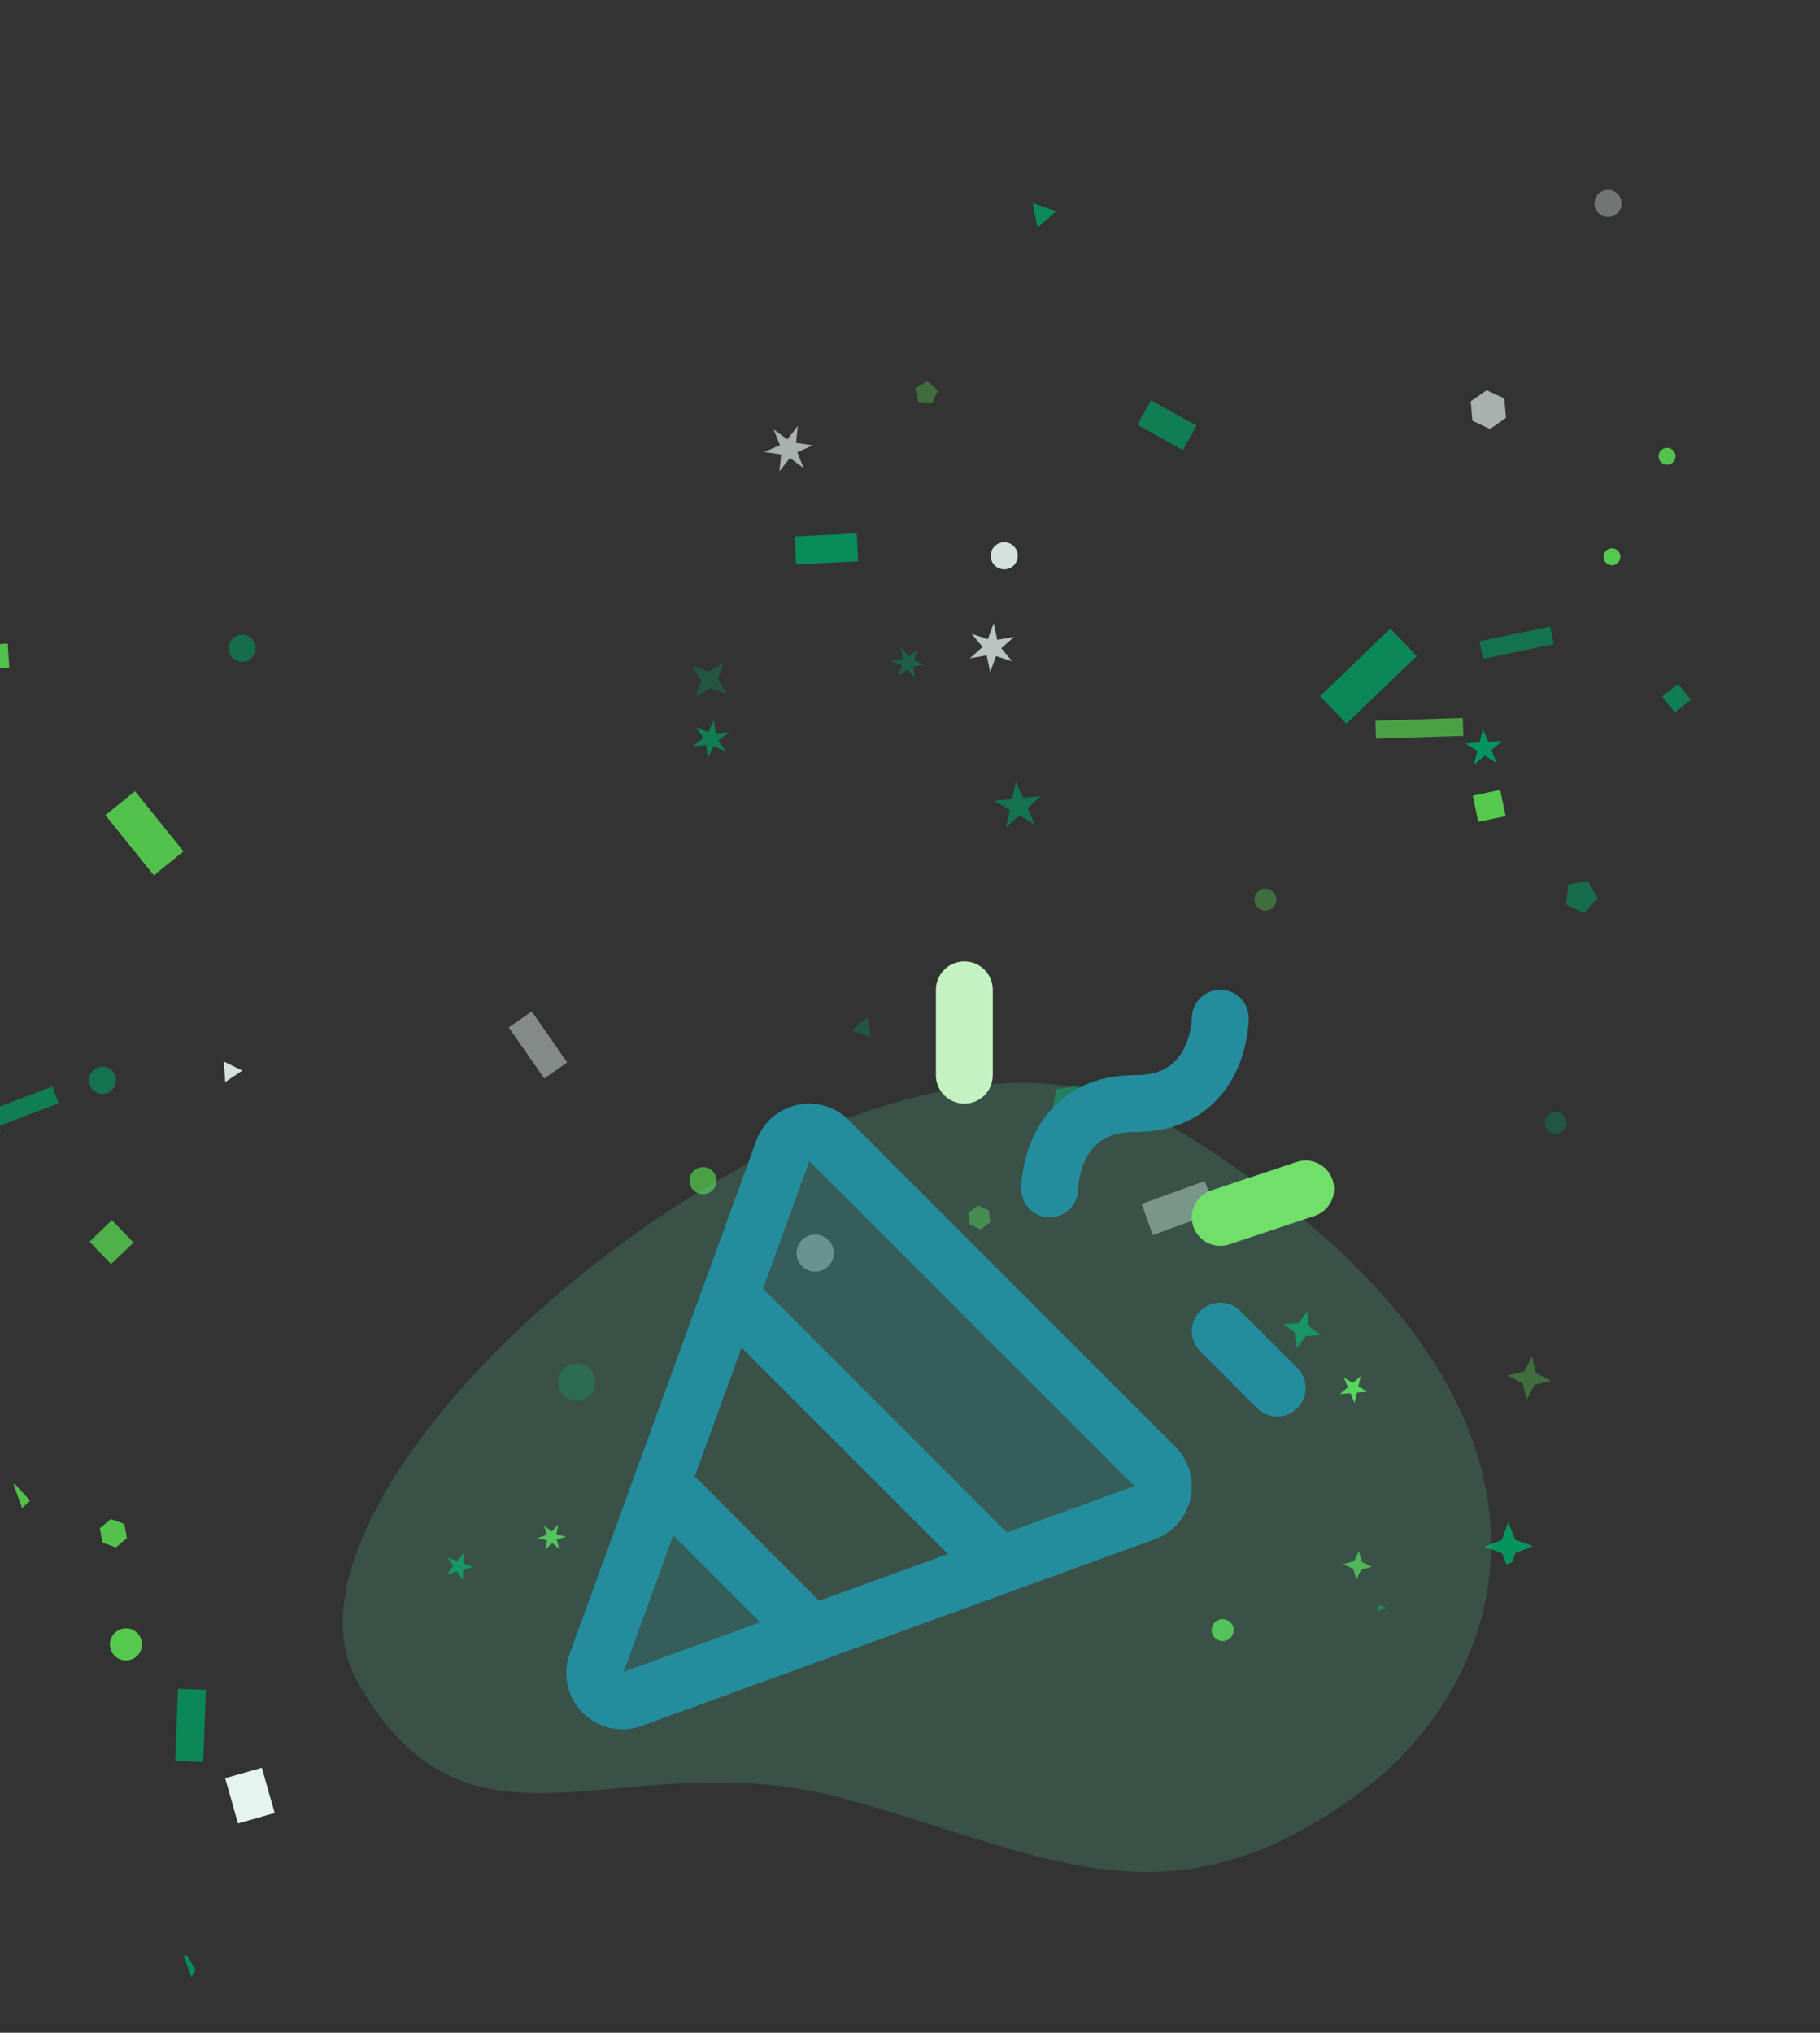 <svg width="360" height="402" viewBox="0 0 360 402" fill="none" xmlns="http://www.w3.org/2000/svg">
<rect x="0" y="0" width="360" height="402" fill="#333333" stroke="none"/>
<g clip-path="url(#clip0_0_1)">
<rect x="243.107" y="344.052" width="17.29" height="6.54" transform="rotate(20.151 243.107 344.052)" fill="#04955E" fill-opacity="0.45"/>
<rect x="157.202" y="106.083" width="12.29" height="5.54" transform="rotate(-2.849 157.202 106.083)" fill="#04955E" fill-opacity="0.9"/>
<rect x="240.532" y="239.729" width="13.29" height="6.54" transform="rotate(160.151 240.532 239.729)" fill="#E6F4EF" fill-opacity="0.45"/>
<rect x="5.963" y="296.765" width="17.29" height="4.54" transform="rotate(137.151 5.963 296.765)" fill="#58DA50" fill-opacity="0.85"/>
<rect x="292.401" y="162.531" width="5.29" height="5.54" transform="rotate(-101.849 292.401 162.531)" fill="#58DA50" fill-opacity="0.9"/>
<rect x="107.655" y="213.275" width="12.29" height="5.54" transform="rotate(-124.849 107.655 213.275)" fill="#E6F4EF" fill-opacity="0.45"/>
<rect x="145.692" y="242.071" width="7.29" height="5.54" transform="rotate(-5.849 145.692 242.071)" fill="#E6F4EF" fill-opacity="0.6"/>
<rect x="40.733" y="334.182" width="14.29" height="5.54" transform="rotate(92.151 40.733 334.182)" fill="#04955E" fill-opacity="0.85"/>
<rect x="368.073" y="319.141" width="13.29" height="4.54" transform="rotate(149.151 368.073 319.141)" fill="#04955E"/>
<rect x="233.964" y="89.004" width="10.29" height="5.54" transform="rotate(-150.849 233.964 89.004)" fill="#04955E" fill-opacity="0.75"/>
<rect x="272.816" y="317.38" width="11.29" height="6.54" transform="rotate(22.151 272.816 317.38)" fill="#04955E" fill-opacity="0.65"/>
<rect x="47.079" y="360.596" width="9.29" height="7.54" transform="rotate(-105.849 47.079 360.596)" fill="#E6F4EF"/>
<rect x="307.349" y="127.366" width="14.29" height="3.54" transform="rotate(168.151 307.349 127.366)" fill="#04955E" fill-opacity="0.65"/>
<rect x="-9.235" y="219.325" width="10.29" height="6.54" transform="rotate(24.151 -9.235 219.325)" fill="#04955E" fill-opacity="0.85"/>
<rect x="11.614" y="218.177" width="19.29" height="3.54" transform="rotate(159.151 11.614 218.177)" fill="#04955E" fill-opacity="0.75"/>
<rect x="289.45" y="145.522" width="17.29" height="3.54" transform="rotate(178.151 289.45 145.522)" fill="#58DA50" fill-opacity="0.65"/>
<rect x="261.104" y="137.681" width="19.29" height="7.54" transform="rotate(-43.849 261.104 137.681)" fill="#04955E" fill-opacity="0.85"/>
<rect x="30.43" y="173.111" width="15.29" height="7.54" transform="rotate(-128.849 30.43 173.111)" fill="#58DA50" fill-opacity="0.85"/>
<circle cx="24.916" cy="325.193" r="3.175" transform="rotate(-19.849 24.916 325.193)" fill="#58DA50" fill-opacity="0.9"/>
<circle cx="139.059" cy="233.488" r="2.675" transform="rotate(-19.849 139.059 233.488)" fill="#58DA50" fill-opacity="0.65"/>
<circle cx="318.848" cy="110.111" r="1.675" transform="rotate(-19.849 318.848 110.111)" fill="#58DA50" fill-opacity="0.9"/>
<circle cx="198.64" cy="109.916" r="2.675" transform="rotate(-19.849 198.64 109.916)" fill="#E6F4EF" fill-opacity="0.9"/>
<circle cx="329.745" cy="90.23" r="1.675" transform="rotate(-19.849 329.745 90.23)" fill="#58DA50" fill-opacity="0.85"/>
<circle cx="20.264" cy="213.646" r="2.675" transform="rotate(-19.849 20.264 213.646)" fill="#04955E" fill-opacity="0.65"/>
<circle cx="318.072" cy="40.223" r="2.675" transform="rotate(-19.849 318.072 40.223)" fill="#E6F4EF" fill-opacity="0.35"/>
<circle cx="47.888" cy="128.189" r="2.675" transform="rotate(-19.849 47.888 128.189)" fill="#04955E" fill-opacity="0.6"/>
<circle cx="161.24" cy="247.808" r="3.675" transform="rotate(-19.849 161.24 247.808)" fill="#E6F4EF" fill-opacity="0.45"/>
<circle cx="174.961" cy="316.744" r="1.175" transform="rotate(-19.849 174.961 316.744)" fill="#04955E" fill-opacity="0.85"/>
<circle cx="267.042" cy="343.572" r="1.675" transform="rotate(-19.849 267.042 343.572)" fill="#58DA50" fill-opacity="0.65"/>
<circle cx="83.119" cy="389.235" r="1.175" transform="rotate(-19.849 83.119 389.235)" fill="#E6F4EF" fill-opacity="0.85"/>
<circle cx="253.764" cy="395.144" r="2.675" transform="rotate(-19.849 253.764 395.144)" fill="#E6F4EF" fill-opacity="0.6"/>
<circle cx="230.039" cy="292.609" r="3.175" transform="rotate(-19.849 230.039 292.609)" fill="#04955E" fill-opacity="0.75"/>
<circle cx="114.105" cy="273.328" r="3.675" transform="rotate(-19.849 114.105 273.328)" fill="#04955E" fill-opacity="0.35"/>
<circle cx="250.299" cy="177.915" r="2.175" transform="rotate(-19.849 250.299 177.915)" fill="#58DA50" fill-opacity="0.35"/>
<circle cx="241.845" cy="322.368" r="2.175" transform="rotate(-19.849 241.845 322.368)" fill="#58DA50" fill-opacity="0.85"/>
<circle cx="307.693" cy="222.049" r="2.175" transform="rotate(-19.849 307.693 222.049)" fill="#04955E" fill-opacity="0.35"/>
<path d="M208.881 215.404L213.353 214.707L215.397 218.745L212.188 221.937L208.161 219.872L208.881 215.404Z" fill="#04955E" fill-opacity="0.6"/>
<path d="M314.059 174.197L316.019 177.613L313.376 180.532L309.783 178.921L310.204 175.006L314.059 174.197Z" fill="#04955E" fill-opacity="0.6"/>
<path d="M47.931 211.721L44.551 213.988L44.278 209.927L47.931 211.721Z" fill="#E6F4EF" fill-opacity="0.9"/>
<path d="M24.614 301.385L25.102 304.193L22.914 306.019L20.238 305.037L19.751 302.229L21.939 300.403L24.614 301.385Z" fill="#58DA50" fill-opacity="0.85"/>
<path d="M297.879 82.647L294.72 84.847L291.235 83.21L290.909 79.374L294.069 77.174L297.554 78.81L297.879 82.647Z" fill="#E6F4EF" fill-opacity="0.65"/>
<path d="M40.348 401.849L37.123 404.266L34.706 401.041L37.931 398.624L40.348 401.849Z" fill="#58DA50" fill-opacity="0.6"/>
<path d="M334.45 138.38L331.311 140.908L328.782 137.769L331.921 135.241L334.45 138.38Z" fill="#04955E" fill-opacity="0.75"/>
<path d="M244.722 359.45L242.436 355.3L246.585 353.014L248.871 357.164L244.722 359.45Z" fill="#04955E" fill-opacity="0.6"/>
<path d="M155.022 364.075L159.958 365.412L160.212 370.519L155.433 372.339L152.226 368.357L155.022 364.075Z" fill="#04955E" fill-opacity="0.75"/>
<path d="M183.448 75.378L185.496 77.232L184.366 79.752L181.619 79.457L181.052 76.753L183.448 75.378Z" fill="#58DA50" fill-opacity="0.35"/>
<path d="M191.814 242.156L191.575 239.819L193.479 238.442L195.624 239.404L195.863 241.741L193.958 243.118L191.814 242.156Z" fill="#58DA50" fill-opacity="0.45"/>
<path d="M168.443 203.755L171.568 201.147L172.264 205.158L168.443 203.755Z" fill="#04955E" fill-opacity="0.35"/>
<path d="M37.011 392.491L33.661 392.483L31.994 389.577L33.677 386.68L37.027 386.689L38.694 389.595L37.011 392.491Z" fill="#04955E" fill-opacity="0.9"/>
<path d="M204.276 40.162L208.939 41.781L205.205 45.01L204.276 40.162Z" fill="#04955E" fill-opacity="0.9"/>
<path d="M21.97 249.992L17.708 245.555L22.145 241.294L26.407 245.73L21.97 249.992Z" fill="#58DA50" fill-opacity="0.75"/>
<path d="M1.841 131.999L-2.885 132.317L-3.204 127.591L1.523 127.272L1.841 131.999Z" fill="#58DA50" fill-opacity="0.85"/>
<path d="M205.872 157.447L203.247 159.798L204.672 163.021L201.625 161.251L199 163.602L199.742 160.157L196.695 158.387L200.2 158.028L200.942 154.583L202.367 157.806L205.872 157.447Z" fill="#04955E" fill-opacity="0.65"/>
<path d="M296.057 150.916L293.689 149.427L291.541 151.22L292.225 148.508L289.857 147.019L292.648 146.831L293.331 144.119L294.373 146.715L297.163 146.527L295.016 148.32L296.057 150.916Z" fill="#04955E"/>
<path d="M246.421 366.583L244.682 368.526L245.024 371.11L243.082 369.371L240.497 369.713L242.237 367.771L241.894 365.186L243.837 366.926L246.421 366.583Z" fill="#E6F4EF" fill-opacity="0.35"/>
<path d="M256.504 266.642L256.287 263.653L253.877 261.873L256.865 261.655L258.646 259.245L258.863 262.234L261.273 264.014L258.285 264.232L256.504 266.642Z" fill="#04955E" fill-opacity="0.85"/>
<path d="M304.156 360.754L305.094 359.006L303.378 358.012L305.36 357.951L305.363 355.968L306.408 357.654L308.127 356.664L307.189 358.412L308.905 359.406L306.923 359.467L306.92 361.451L305.875 359.765L304.156 360.754Z" fill="#58DA50" fill-opacity="0.9"/>
<path d="M284.744 328.429L284.028 330.529L285.155 332.439L283.056 331.722L281.146 332.85L281.862 330.75L280.735 328.84L282.834 329.557L284.744 328.429Z" fill="#04955E" fill-opacity="0.6"/>
<path d="M137.016 147.552L139.163 145.948L137.629 143.751L140.091 144.807L141.227 142.38L141.543 145.041L144.212 144.811L142.066 146.415L143.6 148.612L141.138 147.556L140.002 149.983L139.686 147.322L137.016 147.552Z" fill="#04955E" fill-opacity="0.75"/>
<path d="M110.686 306.421L109.194 305.114L107.839 306.563L108.225 304.618L106.293 304.169L108.171 303.53L107.594 301.633L109.086 302.94L110.44 301.491L110.054 303.437L111.986 303.885L110.109 304.524L110.686 306.421Z" fill="#58DA50" fill-opacity="0.85"/>
<path d="M268.28 312.421L267.7 310.281L265.697 309.327L267.838 308.747L268.791 306.744L269.371 308.885L271.374 309.839L269.233 310.419L268.28 312.421Z" fill="#58DA50" fill-opacity="0.75"/>
<path d="M265.052 275.694L266.618 274.34L265.814 272.432L267.586 273.503L269.152 272.148L268.681 274.165L270.453 275.236L268.39 275.411L267.919 277.427L267.115 275.519L265.052 275.694Z" fill="#58DA50"/>
<path d="M332.476 317.265L331.234 315.719L329.648 316.911L330.366 315.062L328.542 314.284L330.502 313.982L330.263 312.013L331.505 313.559L333.091 312.367L332.373 314.216L334.197 314.994L332.237 315.296L332.476 317.265Z" fill="#04955E" fill-opacity="0.65"/>
<path d="M298.484 310.689L297.121 307.168L293.562 305.911L297.082 304.549L298.34 300.99L299.702 304.51L303.261 305.767L299.741 307.129L298.484 310.689Z" fill="#04955E"/>
<path d="M143.095 131.088L142.002 134.292L143.722 137.208L140.518 136.114L137.602 137.835L138.696 134.631L136.975 131.715L140.179 132.808L143.095 131.088Z" fill="#04955E" fill-opacity="0.35"/>
<path d="M200.225 130.794L197.019 129.738L195.86 132.909L195.171 129.604L191.846 130.186L194.363 127.937L192.197 125.349L195.403 126.404L196.562 123.234L197.251 126.538L200.576 125.957L198.059 128.205L200.225 130.794Z" fill="#E6F4EF" fill-opacity="0.75"/>
<path d="M306.819 273.079L303.522 273.849L301.961 276.853L301.191 273.557L298.187 271.996L301.483 271.225L303.044 268.221L303.815 271.518L306.819 273.079Z" fill="#58DA50" fill-opacity="0.35"/>
<path d="M151.185 89.391L154.274 88.03L153.014 84.899L155.737 86.893L157.819 84.236L157.453 87.592L160.794 88.066L157.706 89.427L158.966 92.558L156.243 90.564L154.161 93.22L154.527 89.865L151.185 89.391Z" fill="#E6F4EF" fill-opacity="0.65"/>
<path d="M178.239 128.009L179.73 129.801L181.569 128.368L180.764 130.556L182.924 131.432L180.626 131.828L180.948 134.137L179.456 132.346L177.617 133.778L178.423 131.591L176.263 130.714L178.56 130.319L178.239 128.009Z" fill="#04955E" fill-opacity="0.45"/>
<path d="M91.746 307.083L91.668 309.152L93.612 309.865L91.62 310.431L91.542 312.5L90.389 310.78L88.397 311.346L89.676 309.717L88.523 307.998L90.467 308.711L91.746 307.083Z" fill="#04955E" fill-opacity="0.9"/>
</g>
<path opacity="0.2" d="M70.749 332.697C47.148 291.421 171.395 187.173 228.347 220.675C319.891 274.525 299.742 331.408 269.573 354.066C231.041 383.005 206.368 366.325 166.667 355.62C122.874 343.812 93.307 372.15 70.749 332.697Z" fill="#59CA9F"/>
<path opacity="0.2" d="M160.591 323.093L130.905 293.407L117.967 329.006C117.607 329.988 117.534 331.052 117.759 332.073C117.983 333.095 118.496 334.03 119.235 334.77C119.975 335.509 120.91 336.022 121.932 336.246C122.953 336.471 124.017 336.399 124.999 336.038L160.591 323.093Z" fill="#238D9D"/>
<path opacity="0.2" d="M144.41 256.282L197.721 309.593L226.549 299.116C227.417 298.802 228.19 298.274 228.799 297.582C229.408 296.889 229.832 296.053 230.032 295.153C230.232 294.252 230.201 293.316 229.943 292.431C229.684 291.545 229.206 290.74 228.553 290.088L163.915 225.485C163.263 224.834 162.458 224.357 161.574 224.1C160.689 223.842 159.754 223.812 158.854 224.011C157.955 224.211 157.121 224.635 156.428 225.243C155.736 225.85 155.208 226.623 154.894 227.489L144.41 256.282Z" fill="#238D9D"/>
<path d="M117.968 329.006L154.889 227.489C155.203 226.622 155.731 225.848 156.424 225.239C157.117 224.63 157.952 224.206 158.853 224.006C159.753 223.806 160.69 223.837 161.575 224.096C162.46 224.354 163.266 224.832 163.917 225.485L228.521 290.088C229.172 290.74 229.648 291.546 229.905 292.431C230.162 293.316 230.192 294.251 229.991 295.151C229.791 296.05 229.367 296.885 228.758 297.576C228.15 298.268 227.376 298.796 226.51 299.109L124.992 336.03C124.012 336.389 122.95 336.459 121.931 336.234C120.912 336.008 119.978 335.497 119.24 334.759C118.502 334.021 117.99 333.087 117.765 332.068C117.54 331.049 117.61 329.987 117.968 329.006Z" stroke="#238D9D" stroke-width="11.25" stroke-linecap="round" stroke-linejoin="round"/>
<path d="M207.625 235.125C207.625 235.125 207.625 218.25 224.5 218.25C241.375 218.25 241.375 201.375 241.375 201.375" stroke="#238D9D" stroke-width="11.25" stroke-linecap="round" stroke-linejoin="round"/>
<path d="M190.75 195.75V212.625" stroke="#C5F2C2" stroke-width="11.25" stroke-linecap="round" stroke-linejoin="round"/>
<path d="M241.375 263.25L252.625 274.5" stroke="#238D9D" stroke-width="11.25" stroke-linecap="round" stroke-linejoin="round"/>
<path d="M241.375 240.75L258.25 235.125" stroke="#71DF6A" stroke-width="11.25" stroke-linecap="round" stroke-linejoin="round"/>
<path d="M144.41 256.282L197.721 309.593" stroke="#238D9D" stroke-width="11.25" stroke-linecap="round" stroke-linejoin="round"/>
<path d="M160.593 323.093L130.907 293.407" stroke="#238D9D" stroke-width="11.25" stroke-linecap="round" stroke-linejoin="round"/>
<defs>
<clipPath id="clip0_0_1">
<rect width="394" height="285" fill="white" transform="translate(-55 133.782) rotate(-19.849)"/>
</clipPath>
</defs>
</svg>

